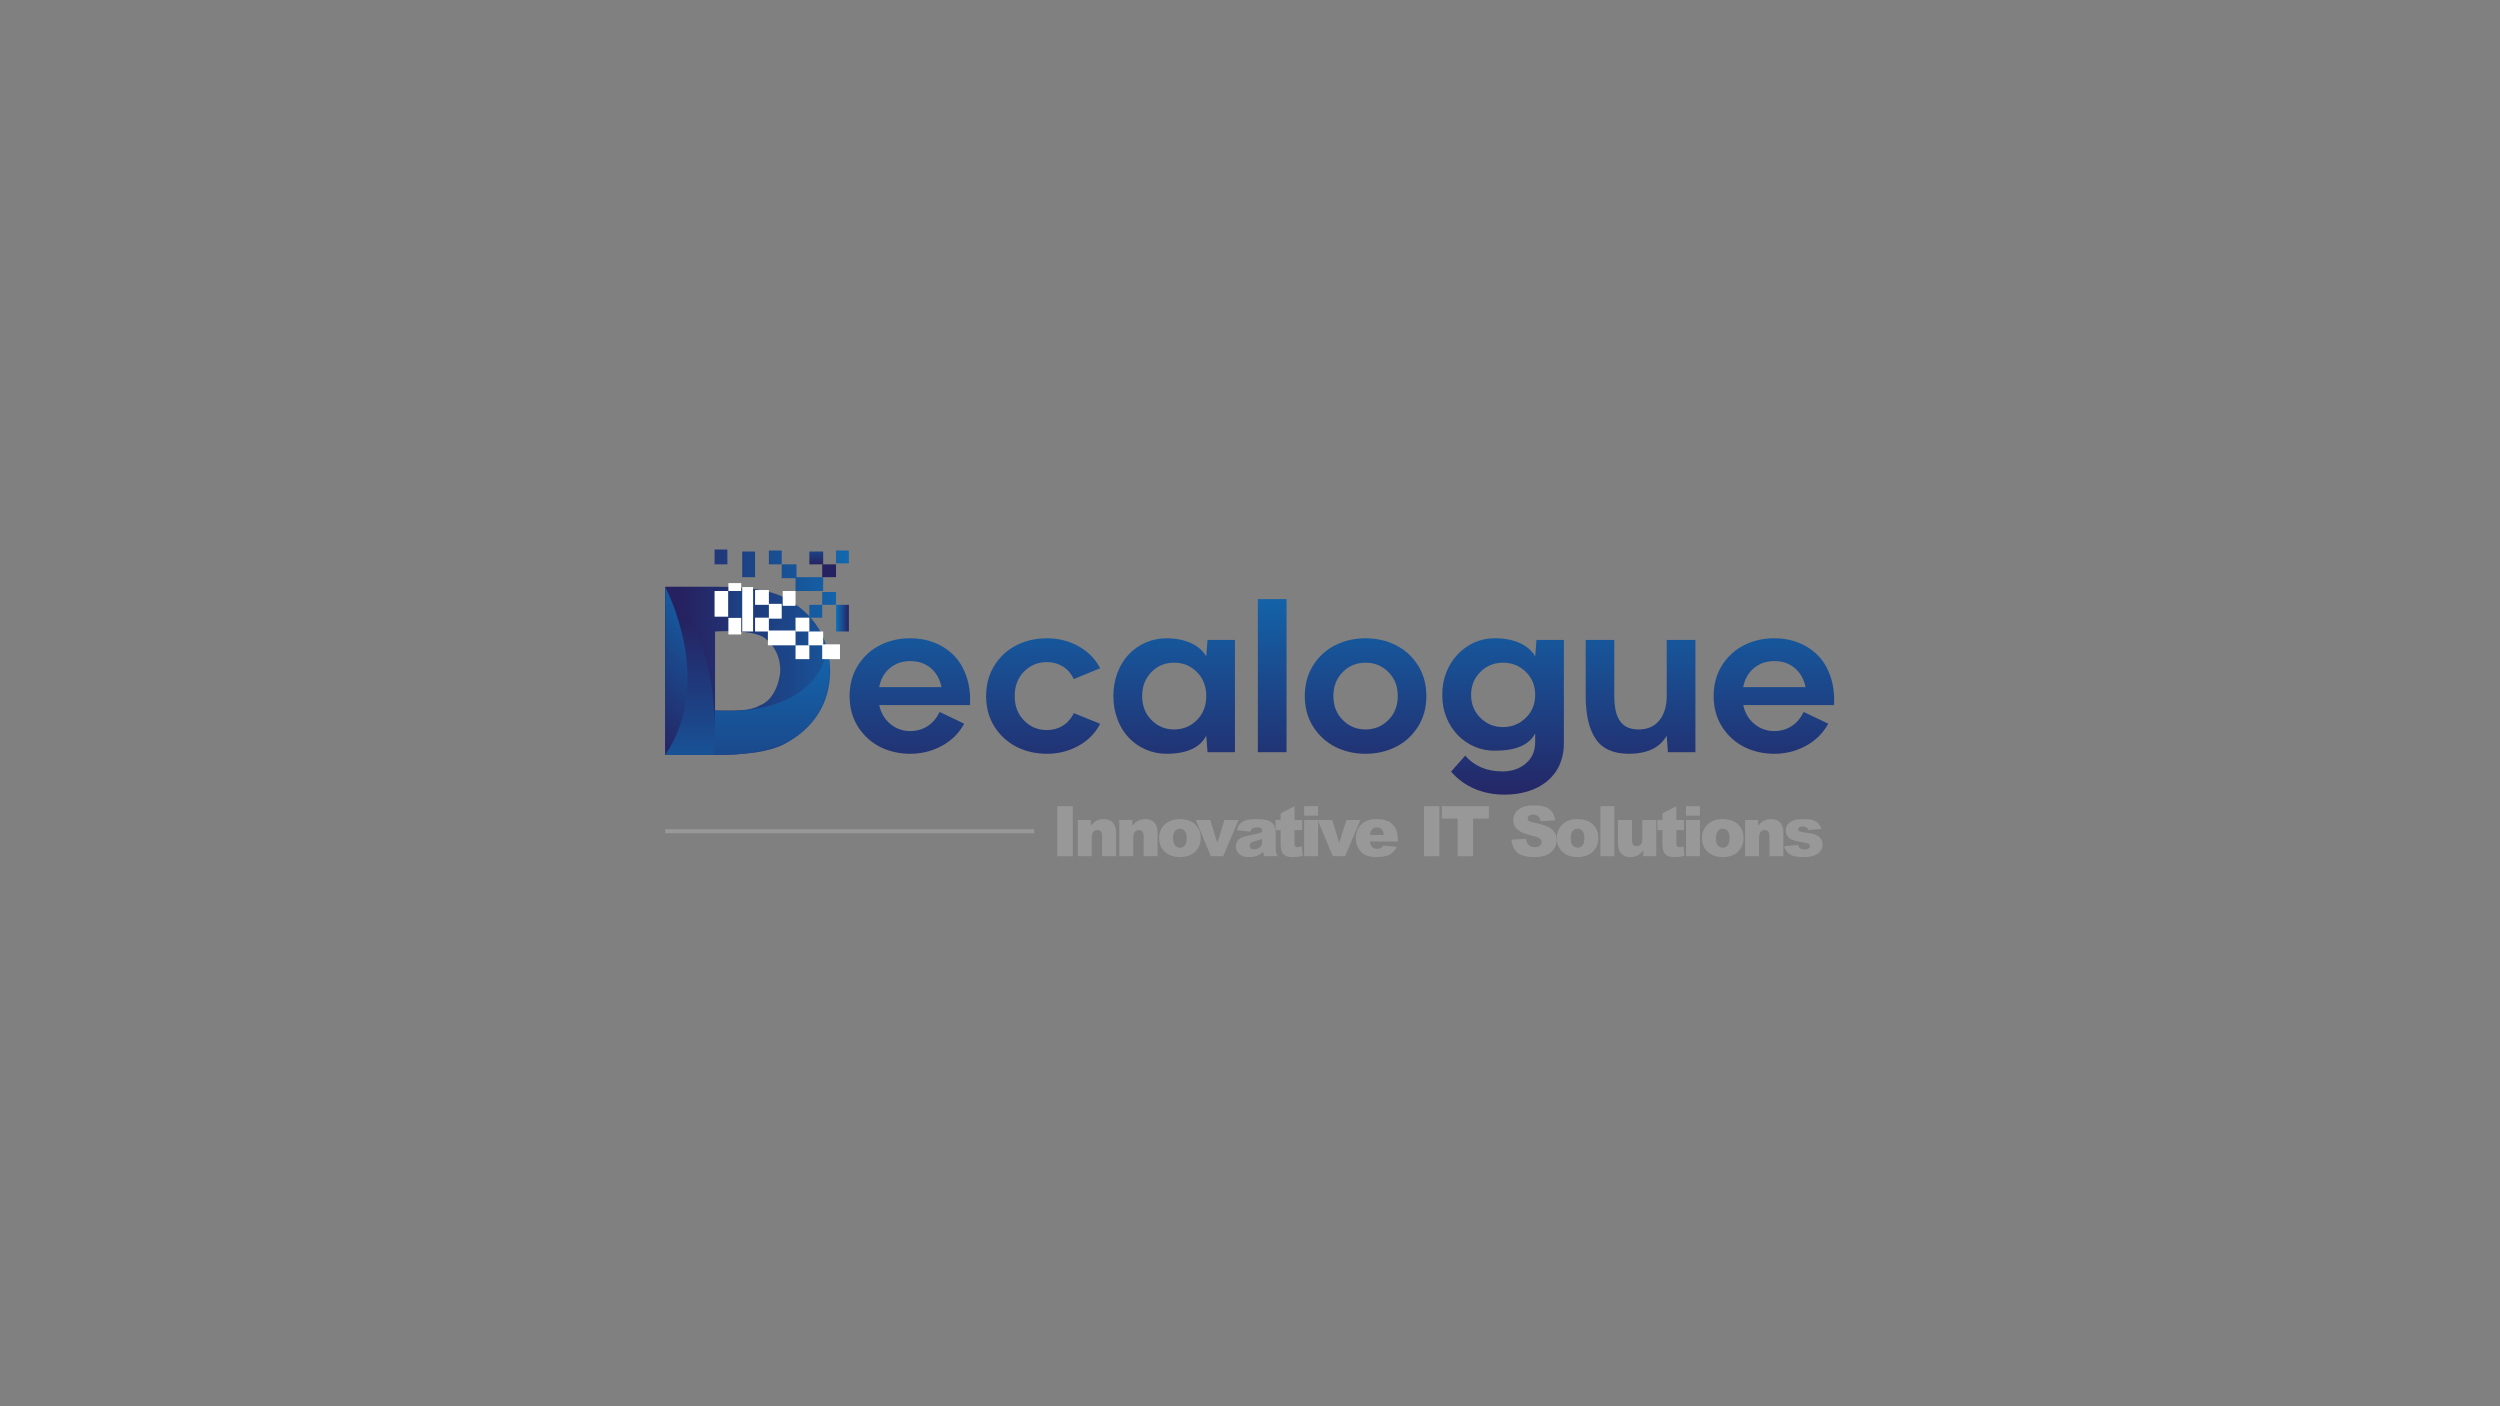 <?xml version="1.0" encoding="UTF-8" standalone="no"?>
<svg
   xmlns:dc="http://purl.org/dc/elements/1.1/"
   xmlns:cc="http://creativecommons.org/ns#"
   xmlns:rdf="http://www.w3.org/1999/02/22-rdf-syntax-ns#"
   xmlns:svg="http://www.w3.org/2000/svg"
   xmlns="http://www.w3.org/2000/svg"
   xmlns:sodipodi="http://sodipodi.sourceforge.net/DTD/sodipodi-0.dtd"
   xmlns:inkscape="http://www.inkscape.org/namespaces/inkscape"
   version="1.1"
   id="svg2"
   xml:space="preserve"
   width="2560"
   height="1440"
   viewBox="0 0 2560 1440"
   sodipodi:docname="decalogue final files.ai"><rect x="0" y="0" width="2560" height="1440" fill="#808080" stroke="none"/><defs
     id="defs6"><clipPath
       clipPathUnits="userSpaceOnUse"
       id="clipPath20"><path
         d="M 0,1080 H 1920 V 0 H 0 Z"
         id="path18" /></clipPath><linearGradient
       x1="0"
       y1="0"
       x2="1"
       y2="0"
       gradientUnits="userSpaceOnUse"
       gradientTransform="matrix(-179.585,0,0,179.585,704.639,564.946)"
       spreadMethod="pad"
       id="linearGradient112"><stop
         style="stop-opacity:1;stop-color:#0f72ba"
         offset="0"
         id="stop108" /><stop
         style="stop-opacity:1;stop-color:#262261"
         offset="1"
         id="stop110" /></linearGradient><linearGradient
       x1="0"
       y1="0"
       x2="1"
       y2="0"
       gradientUnits="userSpaceOnUse"
       gradientTransform="matrix(0,176.61,176.61,0,530.244,429.12)"
       spreadMethod="pad"
       id="linearGradient132"><stop
         style="stop-opacity:1;stop-color:#0f72ba"
         offset="0"
         id="stop128" /><stop
         style="stop-opacity:1;stop-color:#262261"
         offset="1"
         id="stop130" /></linearGradient><linearGradient
       x1="0"
       y1="0"
       x2="1"
       y2="0"
       gradientUnits="userSpaceOnUse"
       gradientTransform="matrix(-93.875,-93.875,-93.875,93.875,570.334,624.155)"
       spreadMethod="pad"
       id="linearGradient152"><stop
         style="stop-opacity:1;stop-color:#0f72ba"
         offset="0"
         id="stop148" /><stop
         style="stop-opacity:1;stop-color:#262261"
         offset="1"
         id="stop150" /></linearGradient><linearGradient
       x1="0"
       y1="0"
       x2="1"
       y2="0"
       gradientUnits="userSpaceOnUse"
       gradientTransform="matrix(0,-230.653,-230.653,0,592.974,618.274)"
       spreadMethod="pad"
       id="linearGradient172"><stop
         style="stop-opacity:1;stop-color:#0f72ba"
         offset="0"
         id="stop168" /><stop
         style="stop-opacity:1;stop-color:#262261"
         offset="1"
         id="stop170" /></linearGradient><clipPath
       clipPathUnits="userSpaceOnUse"
       id="clipPath182"><path
         d="M 0,1080 H 1920 V 0 H 0 Z"
         id="path180" /></clipPath><linearGradient
       x1="0"
       y1="0"
       x2="1"
       y2="0"
       gradientUnits="userSpaceOnUse"
       gradientTransform="matrix(-170.109,0,0,170.109,674.467,610.712)"
       spreadMethod="pad"
       id="linearGradient222"><stop
         style="stop-opacity:1;stop-color:#0f72ba"
         offset="0"
         id="stop218" /><stop
         style="stop-opacity:1;stop-color:#262261"
         offset="1"
         id="stop220" /></linearGradient><linearGradient
       x1="0"
       y1="0"
       x2="1"
       y2="0"
       gradientUnits="userSpaceOnUse"
       gradientTransform="matrix(-170.109,0,0,170.109,674.467,620.573)"
       spreadMethod="pad"
       id="linearGradient242"><stop
         style="stop-opacity:1;stop-color:#0f72ba"
         offset="0"
         id="stop238" /><stop
         style="stop-opacity:1;stop-color:#262261"
         offset="1"
         id="stop240" /></linearGradient><linearGradient
       x1="0"
       y1="0"
       x2="1"
       y2="0"
       gradientUnits="userSpaceOnUse"
       gradientTransform="matrix(-170.109,0,0,170.109,674.467,631.572)"
       spreadMethod="pad"
       id="linearGradient262"><stop
         style="stop-opacity:1;stop-color:#0f72ba"
         offset="0"
         id="stop258" /><stop
         style="stop-opacity:1;stop-color:#262261"
         offset="1"
         id="stop260" /></linearGradient><linearGradient
       x1="0"
       y1="0"
       x2="1"
       y2="0"
       gradientUnits="userSpaceOnUse"
       gradientTransform="matrix(0,-24.293,-24.293,0,636.917,670.881)"
       spreadMethod="pad"
       id="linearGradient282"><stop
         style="stop-opacity:1;stop-color:#0f72ba"
         offset="0"
         id="stop278" /><stop
         style="stop-opacity:1;stop-color:#262261"
         offset="1"
         id="stop280" /></linearGradient><linearGradient
       x1="0"
       y1="0"
       x2="1"
       y2="0"
       gradientUnits="userSpaceOnUse"
       gradientTransform="matrix(-170.109,0,0,170.109,674.467,652.432)"
       spreadMethod="pad"
       id="linearGradient302"><stop
         style="stop-opacity:1;stop-color:#0f72ba"
         offset="0"
         id="stop298" /><stop
         style="stop-opacity:1;stop-color:#262261"
         offset="1"
         id="stop300" /></linearGradient><linearGradient
       x1="0"
       y1="0"
       x2="1"
       y2="0"
       gradientUnits="userSpaceOnUse"
       gradientTransform="matrix(0,-24.293,-24.293,0,627.056,670.881)"
       spreadMethod="pad"
       id="linearGradient322"><stop
         style="stop-opacity:1;stop-color:#0f72ba"
         offset="0"
         id="stop318" /><stop
         style="stop-opacity:1;stop-color:#262261"
         offset="1"
         id="stop320" /></linearGradient><linearGradient
       x1="0"
       y1="0"
       x2="1"
       y2="0"
       gradientUnits="userSpaceOnUse"
       gradientTransform="matrix(-170.109,0,0,170.109,674.467,652.432)"
       spreadMethod="pad"
       id="linearGradient342"><stop
         style="stop-opacity:1;stop-color:#0f72ba"
         offset="0"
         id="stop338" /><stop
         style="stop-opacity:1;stop-color:#262261"
         offset="1"
         id="stop340" /></linearGradient><linearGradient
       x1="0"
       y1="0"
       x2="1"
       y2="0"
       gradientUnits="userSpaceOnUse"
       gradientTransform="matrix(-170.109,0,0,170.109,674.467,646.743)"
       spreadMethod="pad"
       id="linearGradient362"><stop
         style="stop-opacity:1;stop-color:#0f72ba"
         offset="0"
         id="stop358" /><stop
         style="stop-opacity:1;stop-color:#262261"
         offset="1"
         id="stop360" /></linearGradient><linearGradient
       x1="0"
       y1="0"
       x2="1"
       y2="0"
       gradientUnits="userSpaceOnUse"
       gradientTransform="matrix(-170.109,0,0,170.109,674.467,652.052)"
       spreadMethod="pad"
       id="linearGradient382"><stop
         style="stop-opacity:1;stop-color:#0f72ba"
         offset="0"
         id="stop378" /><stop
         style="stop-opacity:1;stop-color:#262261"
         offset="1"
         id="stop380" /></linearGradient><linearGradient
       x1="0"
       y1="0"
       x2="1"
       y2="0"
       gradientUnits="userSpaceOnUse"
       gradientTransform="matrix(-170.109,0,0,170.109,674.467,641.433)"
       spreadMethod="pad"
       id="linearGradient402"><stop
         style="stop-opacity:1;stop-color:#0f72ba"
         offset="0"
         id="stop398" /><stop
         style="stop-opacity:1;stop-color:#262261"
         offset="1"
         id="stop400" /></linearGradient><linearGradient
       x1="0"
       y1="0"
       x2="1"
       y2="0"
       gradientUnits="userSpaceOnUse"
       gradientTransform="matrix(-170.109,0,0,170.109,674.467,616.022)"
       spreadMethod="pad"
       id="linearGradient422"><stop
         style="stop-opacity:1;stop-color:#0f72ba"
         offset="0"
         id="stop418" /><stop
         style="stop-opacity:1;stop-color:#262261"
         offset="1"
         id="stop420" /></linearGradient><clipPath
       clipPathUnits="userSpaceOnUse"
       id="clipPath432"><path
         d="M 0,1080 H 1920 V 0 H 0 Z"
         id="path430" /></clipPath><linearGradient
       x1="0"
       y1="0"
       x2="1"
       y2="0"
       gradientUnits="userSpaceOnUse"
       gradientTransform="matrix(9.861,0,0,-9.861,642.227,605.402)"
       spreadMethod="pad"
       id="linearGradient454"><stop
         style="stop-opacity:1;stop-color:#0f72ba"
         offset="0"
         id="stop450" /><stop
         style="stop-opacity:1;stop-color:#262261"
         offset="1"
         id="stop452" /></linearGradient><linearGradient
       x1="0"
       y1="0"
       x2="1"
       y2="0"
       gradientUnits="userSpaceOnUse"
       gradientTransform="matrix(0,-202.398,-202.398,0,698.946,660.05)"
       spreadMethod="pad"
       id="linearGradient474"><stop
         style="stop-opacity:1;stop-color:#0f72ba"
         offset="0"
         id="stop470" /><stop
         style="stop-opacity:1;stop-color:#262261"
         offset="1"
         id="stop472" /></linearGradient><linearGradient
       x1="0"
       y1="0"
       x2="1"
       y2="0"
       gradientUnits="userSpaceOnUse"
       gradientTransform="matrix(0,-202.398,-202.398,0,801.31,660.05)"
       spreadMethod="pad"
       id="linearGradient494"><stop
         style="stop-opacity:1;stop-color:#0f72ba"
         offset="0"
         id="stop490" /><stop
         style="stop-opacity:1;stop-color:#262261"
         offset="1"
         id="stop492" /></linearGradient><linearGradient
       x1="0"
       y1="0"
       x2="1"
       y2="0"
       gradientUnits="userSpaceOnUse"
       gradientTransform="matrix(0,-202.398,-202.398,0,901.972,660.05)"
       spreadMethod="pad"
       id="linearGradient514"><stop
         style="stop-opacity:1;stop-color:#0f72ba"
         offset="0"
         id="stop510" /><stop
         style="stop-opacity:1;stop-color:#262261"
         offset="1"
         id="stop512" /></linearGradient><linearGradient
       x1="0"
       y1="0"
       x2="1"
       y2="0"
       gradientUnits="userSpaceOnUse"
       gradientTransform="matrix(0,-202.398,-202.398,0,977.292,660.05)"
       spreadMethod="pad"
       id="linearGradient534"><stop
         style="stop-opacity:1;stop-color:#0f72ba"
         offset="0"
         id="stop530" /><stop
         style="stop-opacity:1;stop-color:#262261"
         offset="1"
         id="stop532" /></linearGradient><linearGradient
       x1="0"
       y1="0"
       x2="1"
       y2="0"
       gradientUnits="userSpaceOnUse"
       gradientTransform="matrix(0,-202.398,-202.398,0,1049.023,660.05)"
       spreadMethod="pad"
       id="linearGradient554"><stop
         style="stop-opacity:1;stop-color:#0f72ba"
         offset="0"
         id="stop550" /><stop
         style="stop-opacity:1;stop-color:#262261"
         offset="1"
         id="stop552" /></linearGradient><linearGradient
       x1="0"
       y1="0"
       x2="1"
       y2="0"
       gradientUnits="userSpaceOnUse"
       gradientTransform="matrix(0,-202.398,-202.398,0,1154.657,660.05)"
       spreadMethod="pad"
       id="linearGradient574"><stop
         style="stop-opacity:1;stop-color:#0f72ba"
         offset="0"
         id="stop570" /><stop
         style="stop-opacity:1;stop-color:#262261"
         offset="1"
         id="stop572" /></linearGradient><linearGradient
       x1="0"
       y1="0"
       x2="1"
       y2="0"
       gradientUnits="userSpaceOnUse"
       gradientTransform="matrix(0,-202.398,-202.398,0,1260.258,660.05)"
       spreadMethod="pad"
       id="linearGradient594"><stop
         style="stop-opacity:1;stop-color:#0f72ba"
         offset="0"
         id="stop590" /><stop
         style="stop-opacity:1;stop-color:#262261"
         offset="1"
         id="stop592" /></linearGradient><linearGradient
       x1="0"
       y1="0"
       x2="1"
       y2="0"
       gradientUnits="userSpaceOnUse"
       gradientTransform="matrix(0,-202.398,-202.398,0,1362.7,660.05)"
       spreadMethod="pad"
       id="linearGradient614"><stop
         style="stop-opacity:1;stop-color:#0f72ba"
         offset="0"
         id="stop610" /><stop
         style="stop-opacity:1;stop-color:#262261"
         offset="1"
         id="stop612" /></linearGradient></defs><sodipodi:namedview
     pagecolor="#ffffff"
     bordercolor="#666666"
     borderopacity="1"
     objecttolerance="10"
     gridtolerance="10"
     guidetolerance="10"
     inkscape:pageopacity="0"
     inkscape:pageshadow="2"
     inkscape:window-width="640"
     inkscape:window-height="480"
     id="namedview4" /><g
     id="g10"
     inkscape:groupmode="layer"
     inkscape:label="decalogue final files"
     transform="matrix(1.333,0,0,-1.333,0,1440)"><path
       d="m 812.201,460.95 h 11.915 v -38.427 h -11.915 z"
       style="fill:#989898;fill-opacity:1;fill-rule:nonzero;stroke:none"
       id="path12" /><g
       id="g14"><g
         id="g16"
         clip-path="url(#clipPath20)"><g
           id="g22"
           transform="translate(827.982,450.378)"><path
             d="m 0,0 h 9.947 v -4.535 c 1.485,1.86 2.978,3.184 4.499,3.98 1.52,0.796 3.363,1.199 5.546,1.199 2.951,0 5.25,-0.876 6.923,-2.639 1.664,-1.753 2.496,-4.472 2.496,-8.149 v -17.71 H 18.677 v 15.322 c 0,1.754 -0.323,2.988 -0.966,3.713 -0.644,0.723 -1.548,1.09 -2.711,1.09 -1.279,0 -2.325,-0.492 -3.122,-1.466 -0.795,-0.985 -1.198,-2.738 -1.198,-5.278 V -27.854 H 0 Z"
             style="fill:#989898;fill-opacity:1;fill-rule:nonzero;stroke:none"
             id="path24" /></g><g
           id="g26"
           transform="translate(859.856,450.378)"><path
             d="m 0,0 h 9.947 v -4.535 c 1.485,1.86 2.978,3.184 4.499,3.98 1.521,0.796 3.364,1.199 5.546,1.199 2.951,0 5.25,-0.876 6.923,-2.639 1.664,-1.753 2.496,-4.472 2.496,-8.149 v -17.71 H 18.677 v 15.322 c 0,1.754 -0.322,2.988 -0.966,3.713 -0.644,0.723 -1.547,1.09 -2.711,1.09 -1.278,0 -2.325,-0.492 -3.121,-1.466 -0.796,-0.985 -1.199,-2.738 -1.199,-5.278 V -27.854 H 0 Z"
             style="fill:#989898;fill-opacity:1;fill-rule:nonzero;stroke:none"
             id="path28" /></g><g
           id="g30"
           transform="translate(890.441,436.37)"><path
             d="m 0,0 c 0,4.258 1.431,7.764 4.293,10.52 2.863,2.754 6.727,4.131 11.593,4.131 5.572,0 9.777,-1.619 12.621,-4.856 2.281,-2.612 3.426,-5.823 3.426,-9.634 0,-4.294 -1.413,-7.8 -4.249,-10.546 -2.835,-2.737 -6.762,-4.105 -11.771,-4.105 -4.464,0 -8.078,1.136 -10.832,3.417 C 1.69,-8.256 0,-4.562 0,0 m 10.68,0.018 c 0,-2.496 0.501,-4.338 1.503,-5.528 1.002,-1.189 2.254,-1.789 3.775,-1.789 1.529,0 2.781,0.59 3.765,1.762 0.984,1.172 1.476,3.059 1.476,5.653 0,2.424 -0.492,4.222 -1.485,5.412 C 18.722,6.709 17.496,7.299 16.029,7.299 14.481,7.299 13.203,6.7 12.192,5.501 11.181,4.293 10.68,2.469 10.68,0.018"
             style="fill:#989898;fill-opacity:1;fill-rule:nonzero;stroke:none"
             id="path32" /></g><g
           id="g34"
           transform="translate(918.602,450.378)"><path
             d="M 0,0 H 11.101 L 16.503,-17.648 22.085,0 H 32.846 L 21.039,-27.854 h -9.464 z"
             style="fill:#989898;fill-opacity:1;fill-rule:nonzero;stroke:none"
             id="path36" /></g><g
           id="g38"
           transform="translate(960.395,441.361)"><path
             d="m 0,0 -10.197,1.073 c 0.384,1.789 0.939,3.194 1.663,4.213 0.725,1.029 1.763,1.914 3.131,2.666 0.975,0.546 2.317,0.966 4.026,1.261 1.708,0.296 3.559,0.447 5.554,0.447 3.194,0 5.752,-0.179 7.693,-0.536 1.932,-0.358 3.551,-1.109 4.838,-2.245 0.914,-0.787 1.628,-1.905 2.148,-3.346 0.527,-1.44 0.787,-2.817 0.787,-4.133 v -12.307 c 0,-1.316 0.08,-2.344 0.25,-3.086 0.161,-0.742 0.528,-1.691 1.082,-2.845 h -9.991 c -0.402,0.716 -0.661,1.252 -0.787,1.628 -0.116,0.376 -0.241,0.957 -0.366,1.753 -1.396,-1.341 -2.783,-2.299 -4.169,-2.871 -1.887,-0.77 -4.079,-1.153 -6.575,-1.153 -3.318,0 -5.84,0.768 -7.558,2.316 -1.726,1.538 -2.585,3.443 -2.585,5.698 0,2.119 0.617,3.863 1.861,5.233 1.243,1.368 3.533,2.388 6.869,3.049 3.998,0.806 6.592,1.37 7.783,1.701 1.189,0.321 2.451,0.742 3.774,1.269 0,1.316 -0.269,2.228 -0.814,2.755 C 7.88,3.068 6.932,3.327 5.573,3.327 3.829,3.327 2.522,3.05 1.646,2.486 0.966,2.039 0.42,1.217 0,0 M 9.231,-5.582 C 7.764,-6.109 6.235,-6.574 4.633,-6.985 2.468,-7.567 1.091,-8.14 0.519,-8.703 c -0.6,-0.581 -0.895,-1.244 -0.895,-1.986 0,-0.85 0.295,-1.547 0.877,-2.084 0.59,-0.537 1.449,-0.805 2.584,-0.805 1.191,0 2.299,0.295 3.329,0.877 1.019,0.581 1.744,1.288 2.172,2.129 0.43,0.84 0.645,1.931 0.645,3.273 z"
             style="fill:#989898;fill-opacity:1;fill-rule:nonzero;stroke:none"
             id="path40" /></g><g
           id="g42"
           transform="translate(994.46,460.95)"><path
             d="m 0,0 v -10.572 h 5.85 v -7.836 H 0 v -9.858 c 0,-1.18 0.116,-1.967 0.34,-2.352 0.348,-0.59 0.966,-0.885 1.843,-0.885 0.787,0 1.886,0.224 3.309,0.68 l 0.787,-7.38 c -2.638,-0.581 -5.098,-0.867 -7.388,-0.867 -2.658,0 -4.617,0.34 -5.877,1.019 -1.252,0.68 -2.183,1.717 -2.791,3.104 -0.6,1.386 -0.904,3.64 -0.904,6.744 v 9.795 h -3.918 v 7.836 h 3.918 v 5.107 z"
             style="fill:#989898;fill-opacity:1;fill-rule:nonzero;stroke:none"
             id="path44" /></g><path
           d="m 1001.851,460.95 h 10.681 v -7.245 h -10.681 z m 0,-10.572 h 10.681 v -27.854 h -10.681 z"
           style="fill:#989898;fill-opacity:1;fill-rule:nonzero;stroke:none"
           id="path46" /><g
           id="g48"
           transform="translate(1012.256,450.378)"><path
             d="M 0,0 H 11.101 L 16.504,-17.648 22.085,0 H 32.846 L 21.039,-27.854 h -9.464 z"
             style="fill:#989898;fill-opacity:1;fill-rule:nonzero;stroke:none"
             id="path50" /></g><g
           id="g52"
           transform="translate(1073.809,433.794)"><path
             d="m 0,0 h -21.414 c 0.196,-1.708 0.653,-2.987 1.395,-3.828 1.029,-1.208 2.379,-1.807 4.043,-1.807 1.056,0 2.058,0.259 2.997,0.778 0.582,0.331 1.208,0.913 1.87,1.745 L -0.59,-4.079 c -1.61,-2.79 -3.552,-4.803 -5.824,-6.011 -2.272,-1.217 -5.536,-1.824 -9.785,-1.824 -3.695,0 -6.592,0.518 -8.712,1.565 -2.111,1.037 -3.864,2.693 -5.26,4.955 -1.387,2.272 -2.084,4.938 -2.084,7.998 0,4.355 1.395,7.888 4.186,10.581 2.782,2.692 6.637,4.043 11.548,4.043 3.99,0 7.129,-0.609 9.436,-1.816 2.309,-1.208 4.07,-2.952 5.278,-5.251 C -0.6,7.872 0,4.884 0,1.208 Z m -10.841,5.099 c -0.206,2.075 -0.769,3.559 -1.673,4.455 -0.903,0.893 -2.084,1.341 -3.56,1.341 -1.699,0 -3.059,-0.68 -4.078,-2.031 -0.645,-0.841 -1.056,-2.093 -1.236,-3.765 z"
             style="fill:#989898;fill-opacity:1;fill-rule:nonzero;stroke:none"
             id="path54" /></g><path
           d="m 1093.848,460.95 h 11.914 v -38.427 h -11.914 z"
           style="fill:#989898;fill-opacity:1;fill-rule:nonzero;stroke:none"
           id="path56" /><g
           id="g58"
           transform="translate(1107.644,460.95)"><path
             d="M 0,0 H 36.119 V -9.499 H 23.99 V -38.427 H 12.129 V -9.499 L 0,-9.499 Z"
             style="fill:#989898;fill-opacity:1;fill-rule:nonzero;stroke:none"
             id="path60" /></g><g
           id="g62"
           transform="translate(1161.02,435.234)"><path
             d="m 0,0 11.271,0.706 c 0.242,-1.824 0.743,-3.22 1.494,-4.168 1.225,-1.548 2.969,-2.325 5.242,-2.325 1.69,0 2.996,0.393 3.908,1.189 0.922,0.796 1.378,1.717 1.378,2.764 0,0.993 -0.43,1.888 -1.297,2.675 -0.868,0.787 -2.89,1.52 -6.064,2.226 -5.206,1.163 -8.91,2.72 -11.128,4.662 -2.237,1.931 -3.355,4.4 -3.355,7.406 0,1.968 0.572,3.828 1.718,5.581 1.145,1.763 2.862,3.139 5.161,4.141 2.299,1.002 5.447,1.503 9.445,1.503 4.912,0 8.651,-0.912 11.227,-2.746 2.575,-1.825 4.105,-4.732 4.598,-8.721 L 22.434,14.231 c -0.295,1.745 -0.921,3.014 -1.87,3.802 -0.957,0.796 -2.271,1.19 -3.944,1.19 -1.378,0 -2.425,-0.296 -3.122,-0.877 -0.697,-0.581 -1.047,-1.297 -1.047,-2.138 0,-0.608 0.287,-1.154 0.851,-1.645 0.545,-0.51 1.869,-0.976 3.962,-1.415 5.188,-1.117 8.9,-2.253 11.136,-3.398 2.246,-1.146 3.882,-2.559 4.902,-4.258 1.02,-1.69 1.53,-3.587 1.53,-5.689 0,-2.46 -0.68,-4.732 -2.04,-6.816 -1.368,-2.075 -3.265,-3.658 -5.716,-4.732 -2.441,-1.073 -5.518,-1.609 -9.239,-1.609 -6.53,0 -11.057,1.26 -13.569,3.774 C 1.754,-7.066 0.332,-3.873 0,0"
             style="fill:#989898;fill-opacity:1;fill-rule:nonzero;stroke:none"
             id="path64" /></g><g
           id="g66"
           transform="translate(1195.907,436.37)"><path
             d="m 0,0 c 0,4.258 1.432,7.764 4.294,10.52 2.862,2.754 6.727,4.131 11.593,4.131 5.572,0 9.776,-1.619 12.621,-4.856 2.281,-2.612 3.426,-5.823 3.426,-9.634 0,-4.294 -1.413,-7.8 -4.249,-10.546 -2.835,-2.737 -6.763,-4.105 -11.772,-4.105 -4.464,0 -8.077,1.136 -10.832,3.417 C 1.691,-8.256 0,-4.562 0,0 m 10.681,0.018 c 0,-2.496 0.501,-4.338 1.503,-5.528 1.002,-1.189 2.254,-1.789 3.774,-1.789 1.529,0 2.782,0.59 3.766,1.762 0.984,1.172 1.475,3.059 1.475,5.653 0,2.424 -0.491,4.222 -1.484,5.412 -0.993,1.181 -2.219,1.771 -3.686,1.771 -1.547,0 -2.826,-0.599 -3.837,-1.798 -1.01,-1.208 -1.511,-3.032 -1.511,-5.483"
             style="fill:#989898;fill-opacity:1;fill-rule:nonzero;stroke:none"
             id="path68" /></g><path
           d="m 1229.444,460.95 h 10.681 v -38.427 h -10.681 z"
           style="fill:#989898;fill-opacity:1;fill-rule:nonzero;stroke:none"
           id="path70" /><g
           id="g72"
           transform="translate(1272.32,422.523)"><path
             d="m 0,0 h -9.974 v 4.49 c -1.485,-1.851 -2.978,-3.166 -4.481,-3.953 -1.512,-0.788 -3.363,-1.181 -5.564,-1.181 -2.934,0 -5.224,0.876 -6.896,2.639 -1.664,1.753 -2.496,4.463 -2.496,8.121 v 17.738 h 10.734 V 12.505 c 0,-1.744 0.322,-2.987 0.966,-3.73 0.644,-0.733 1.547,-1.1 2.71,-1.1 1.262,0 2.299,0.492 3.113,1.467 0.805,0.984 1.207,2.746 1.207,5.286 V 27.854 H 0 Z"
             style="fill:#989898;fill-opacity:1;fill-rule:nonzero;stroke:none"
             id="path74" /></g><g
           id="g76"
           transform="translate(1287.771,460.95)"><path
             d="m 0,0 v -10.572 h 5.85 v -7.836 H 0 v -9.858 c 0,-1.18 0.116,-1.967 0.34,-2.352 0.348,-0.59 0.966,-0.885 1.843,-0.885 0.787,0 1.887,0.224 3.309,0.68 l 0.787,-7.38 c -2.638,-0.581 -5.098,-0.867 -7.388,-0.867 -2.657,0 -4.616,0.34 -5.876,1.019 -1.253,0.68 -2.184,1.717 -2.791,3.104 -0.6,1.386 -0.905,3.64 -0.905,6.744 v 9.795 h -3.917 v 7.836 h 3.917 v 5.107 z"
             style="fill:#989898;fill-opacity:1;fill-rule:nonzero;stroke:none"
             id="path78" /></g><path
           d="m 1295.162,460.95 h 10.68 v -7.245 h -10.68 z m 0,-10.572 h 10.68 v -27.854 h -10.68 z"
           style="fill:#989898;fill-opacity:1;fill-rule:nonzero;stroke:none"
           id="path80" /><g
           id="g82"
           transform="translate(1307.445,436.37)"><path
             d="m 0,0 c 0,4.258 1.432,7.764 4.294,10.52 2.862,2.754 6.727,4.131 11.593,4.131 5.572,0 9.776,-1.619 12.621,-4.856 2.281,-2.612 3.426,-5.823 3.426,-9.634 0,-4.294 -1.413,-7.8 -4.249,-10.546 -2.835,-2.737 -6.763,-4.105 -11.772,-4.105 -4.463,0 -8.077,1.136 -10.832,3.417 C 1.691,-8.256 0,-4.562 0,0 m 10.681,0.018 c 0,-2.496 0.501,-4.338 1.503,-5.528 1.002,-1.189 2.254,-1.789 3.774,-1.789 1.529,0 2.782,0.59 3.766,1.762 0.984,1.172 1.475,3.059 1.475,5.653 0,2.424 -0.491,4.222 -1.484,5.412 -0.993,1.181 -2.219,1.771 -3.686,1.771 -1.547,0 -2.826,-0.599 -3.837,-1.798 -1.01,-1.208 -1.511,-3.032 -1.511,-5.483"
             style="fill:#989898;fill-opacity:1;fill-rule:nonzero;stroke:none"
             id="path84" /></g><g
           id="g86"
           transform="translate(1340.607,450.378)"><path
             d="m 0,0 h 9.946 v -4.535 c 1.486,1.86 2.979,3.184 4.499,3.98 1.521,0.796 3.364,1.199 5.546,1.199 2.952,0 5.251,-0.876 6.924,-2.639 1.663,-1.753 2.495,-4.472 2.495,-8.149 v -17.71 H 18.677 v 15.322 c 0,1.754 -0.323,2.988 -0.966,3.713 -0.645,0.723 -1.548,1.09 -2.711,1.09 -1.279,0 -2.325,-0.492 -3.122,-1.466 -0.796,-0.985 -1.198,-2.738 -1.198,-5.278 V -27.854 H 0 Z"
             style="fill:#989898;fill-opacity:1;fill-rule:nonzero;stroke:none"
             id="path88" /></g><g
           id="g90"
           transform="translate(1370.602,430.252)"><path
             d="m 0,0 10.573,0.966 c 0.439,-1.252 1.047,-2.147 1.833,-2.684 0.788,-0.536 1.834,-0.804 3.15,-0.804 1.43,0 2.54,0.303 3.327,0.92 0.617,0.448 0.922,1.021 0.922,1.701 0,0.768 -0.404,1.368 -1.208,1.789 C 18.024,2.183 16.495,2.549 14.018,2.987 10.313,3.632 7.747,4.23 6.298,4.785 4.857,5.331 3.649,6.271 2.657,7.576 c -0.984,1.315 -1.476,2.809 -1.476,4.49 0,1.834 0.528,3.417 1.592,4.742 1.065,1.332 2.532,2.325 4.401,2.978 1.87,0.652 4.374,0.984 7.514,0.984 3.309,0 5.76,-0.25 7.334,-0.76 1.583,-0.51 2.899,-1.297 3.955,-2.362 1.055,-1.073 1.931,-2.513 2.628,-4.338 L 18.517,12.344 c -0.26,0.885 -0.699,1.538 -1.307,1.959 -0.831,0.554 -1.842,0.832 -3.032,0.832 -1.199,0 -2.075,-0.215 -2.62,-0.645 -0.546,-0.428 -0.824,-0.948 -0.824,-1.556 0,-0.689 0.349,-1.199 1.037,-1.547 0.69,-0.358 2.21,-0.671 4.544,-0.949 3.552,-0.402 6.182,-0.965 7.917,-1.681 1.727,-0.716 3.05,-1.736 3.962,-3.069 0.922,-1.332 1.378,-2.79 1.378,-4.382 0,-1.61 -0.483,-3.176 -1.458,-4.697 -0.967,-1.52 -2.496,-2.727 -4.58,-3.63 C 21.45,-7.925 18.605,-8.372 15.01,-8.372 9.929,-8.372 6.307,-7.647 4.15,-6.19 1.995,-4.741 0.608,-2.675 0,0"
             style="fill:#989898;fill-opacity:1;fill-rule:nonzero;stroke:none"
             id="path92" /></g><path
           d="M 794.493,440.152 H 511 v 3.17 h 283.493 z"
           style="fill:#989898;fill-opacity:1;fill-rule:nonzero;stroke:none"
           id="path94" /></g></g><g
       id="g96"><g
         id="g98"><g
           id="g104"><g
             id="g106"><path
               d="m 511.016,629.546 v -129.2 h 35.036 c 14.488,0 26.04,0.644 34.673,1.941 v 0 c 8.631,1.289 15.754,3.353 21.367,6.175 v 0 c 11.53,5.947 20.344,13.736 26.436,23.392 v 0 c 6.098,9.649 9.147,20.648 9.147,33.005 v 0 c 0,12.409 -3.064,23.476 -9.185,33.186 v 0 c -6.13,9.701 -14.929,17.499 -26.398,23.385 v 0 c -5.431,2.761 -12.478,4.809 -21.14,6.129 v 0 c -8.663,1.328 -19.115,1.987 -31.373,1.987 v 0 z m 38.275,-34.399 c 0,0 31.099,2.276 39.444,-6.068 v 0 c 0,0 11.378,-8.344 10.619,-25.032 v 0 c 0,0 -1.517,-20.48 -15.929,-25.79 v 0 c 0,0 -5.31,-3.793 -18.964,-3.793 v 0 h -15.17 z"
               style="fill:url(#linearGradient112);stroke:none"
               id="path114" /></g></g></g></g><g
       id="g116"><g
         id="g118"><g
           id="g124"><g
             id="g126"><path
               d="m 511,500.346 h 38.291 C 552.689,602.747 511,629.296 511,629.296 v 0 z"
               style="fill:url(#linearGradient132);stroke:none"
               id="path134" /></g></g></g></g><g
       id="g136"><g
         id="g138"><g
           id="g144"><g
             id="g146"><path
               d="m 511,500.346 c 38.685,56.889 0,128.95 0,128.95 v 0 z"
               style="fill:url(#linearGradient152);stroke:none"
               id="path154" /></g></g></g></g><g
       id="g156"><g
         id="g158"><g
           id="g164"><g
             id="g166"><path
               d="m 549.291,534.464 -0.364,-34.118 c 105.436,-2.277 86.828,80.655 86.828,80.655 v 0 c -11.782,-54.363 -86.464,-46.537 -86.464,-46.537"
               style="fill:url(#linearGradient172);stroke:none"
               id="path174" /></g></g></g></g><g
       id="g176"><g
         id="g178"
         clip-path="url(#clipPath182)"><path
           d="m 559.546,606.54 h -10.62 v 19.722 h 10.62 z"
           style="fill:#ffffff;fill-opacity:1;fill-rule:nonzero;stroke:none"
           id="path184" /><path
           d="m 569.407,592.887 h -9.861 v 12.895 h 9.861 z"
           style="fill:#ffffff;fill-opacity:1;fill-rule:nonzero;stroke:none"
           id="path186" /><path
           d="m 590.646,595.162 h -10.619 v 10.62 h 10.619 z"
           style="fill:#ffffff;fill-opacity:1;fill-rule:nonzero;stroke:none"
           id="path188" /><path
           d="m 600.507,605.023 h -9.861 v 11.378 h 9.861 z"
           style="fill:#ffffff;fill-opacity:1;fill-rule:nonzero;stroke:none"
           id="path190" /><path
           d="m 590.646,615.643 h -10.619 v 11.378 h 10.619 z"
           style="fill:#ffffff;fill-opacity:1;fill-rule:nonzero;stroke:none"
           id="path192" /><path
           d="m 611.126,614.884 h -9.861 v 11.378 h 9.861 z"
           style="fill:#ffffff;fill-opacity:1;fill-rule:nonzero;stroke:none"
           id="path194" /><path
           d="m 621.746,595.162 h -10.62 v 10.62 h 10.62 z"
           style="fill:#ffffff;fill-opacity:1;fill-rule:nonzero;stroke:none"
           id="path196" /><path
           d="m 620.988,595.162 h 11.378 v -10.62 h -11.378 z"
           style="fill:#ffffff;fill-opacity:1;fill-rule:nonzero;stroke:none"
           id="path198" /><path
           d="m 611.126,584.542 h 10.62 v -10.619 h -10.62 z"
           style="fill:#ffffff;fill-opacity:1;fill-rule:nonzero;stroke:none"
           id="path200" /><path
           d="m 645.261,573.923 h -13.654 v 11.378 h 13.654 z"
           style="fill:#ffffff;fill-opacity:1;fill-rule:nonzero;stroke:none"
           id="path202" /><path
           d="m 611.126,584.542 h -21.239 v 11.378 h 21.239 z"
           style="fill:#ffffff;fill-opacity:1;fill-rule:nonzero;stroke:none"
           id="path204" /></g></g><g
       id="g206"><g
         id="g208"><g
           id="g214"><g
             id="g216"><path
               d="m 621.746,605.782 h 9.86 v 9.86 h -9.86 z"
               style="fill:url(#linearGradient222);stroke:none"
               id="path224" /></g></g></g></g><g
       id="g226"><g
         id="g228"><g
           id="g234"><g
             id="g236"><path
               d="m 631.607,615.642 h 10.62 v 9.861 h -10.62 z"
               style="fill:url(#linearGradient242);stroke:none"
               id="path244" /></g></g></g></g><g
       id="g246"><g
         id="g248"><g
           id="g254"><g
             id="g256"><path
               d="m 611.126,626.262 h 21.24 v 10.619 h -21.24 z"
               style="fill:url(#linearGradient262);stroke:none"
               id="path264" /></g></g></g></g><g
       id="g266"><g
         id="g268"><g
           id="g274"><g
             id="g276"><path
               d="m 631.607,636.881 h 10.62 v 9.861 h -10.62 z"
               style="fill:url(#linearGradient282);stroke:none"
               id="path284" /></g></g></g></g><g
       id="g286"><g
         id="g288"><g
           id="g294"><g
             id="g296"><path
               d="m 642.227,647.501 h 9.861 v 9.86 h -9.861 z"
               style="fill:url(#linearGradient302);stroke:none"
               id="path304" /></g></g></g></g><g
       id="g306"><g
         id="g308"><g
           id="g314"><g
             id="g316"><path
               d="m 621.746,646.743 h 10.62 v 9.86 h -10.62 z"
               style="fill:url(#linearGradient322);stroke:none"
               id="path324" /></g></g></g></g><g
       id="g326"><g
         id="g328"><g
           id="g334"><g
             id="g336"><path
               d="m 548.927,646.743 h 9.86 v 11.378 h -9.86 z"
               style="fill:url(#linearGradient342);stroke:none"
               id="path344" /></g></g></g></g><g
       id="g346"><g
         id="g348"><g
           id="g354"><g
             id="g356"><path
               d="m 570.165,636.881 h 9.861 v 19.722 h -9.861 z"
               style="fill:url(#linearGradient362);stroke:none"
               id="path364" /></g></g></g></g><g
       id="g366"><g
         id="g368"><g
           id="g374"><g
             id="g376"><path
               d="m 590.646,646.743 h 9.861 v 10.619 h -9.861 z"
               style="fill:url(#linearGradient382);stroke:none"
               id="path384" /></g></g></g></g><g
       id="g386"><g
         id="g388"><g
           id="g394"><g
             id="g396"><path
               d="m 600.507,636.123 h 11.378 v 10.62 h -11.378 z"
               style="fill:url(#linearGradient402);stroke:none"
               id="path404" /></g></g></g></g><g
       id="g406"><g
         id="g408"><g
           id="g414"><g
             id="g416"><path
               d="m 559.546,605.782 h 19.722 v 20.48 h -19.722 z"
               style="fill:url(#linearGradient422);stroke:none"
               id="path424" /></g></g></g></g><g
       id="g426"><g
         id="g428"
         clip-path="url(#clipPath432)"><path
           d="m 578.51,595.162 h -8.344 v 34.134 h 8.344 z"
           style="fill:#ffffff;fill-opacity:1;fill-rule:nonzero;stroke:none"
           id="path434" /><path
           d="m 569.407,632.331 h -9.861 v -6.068 h 9.861 z"
           style="fill:#ffffff;fill-opacity:1;fill-rule:nonzero;stroke:none"
           id="path436" /></g></g><g
       id="g438"><g
         id="g440"><g
           id="g446"><g
             id="g448"><path
               d="m 642.227,595.162 h 9.861 v 20.48 h -9.861 z"
               style="fill:url(#linearGradient454);stroke:none"
               id="path456" /></g></g></g></g><g
       id="g458"><g
         id="g460"><g
           id="g466"><g
             id="g468"><path
               d="m 676.074,584.673 c -7.045,-3.521 -12.709,-8.727 -16.996,-15.54 v 0 c -4.288,-6.814 -6.431,-14.7 -6.431,-23.581 v 0 c 0,-8.881 2.143,-16.69 6.431,-23.504 v 0 c 8.574,-13.627 23.274,-20.824 40.193,-20.824 v 0 c 8.805,0 16.997,2.068 24.423,6.201 v 0 c 7.426,4.058 13.091,9.723 16.995,16.92 v 0 l -18.909,9.035 c -4.287,-9.264 -12.403,-14.7 -22.509,-14.7 v 0 c -5.818,0 -10.947,1.837 -15.312,5.436 v 0 c -4.364,3.598 -7.272,8.498 -8.575,14.545 v 0 h 69.747 c 0.919,15.543 -3.676,28.863 -11.868,37.592 v 0 c -8.267,8.727 -20.288,13.704 -33.992,13.704 v 0 c -8.498,0 -16.23,-1.761 -23.197,-5.284 m 7.58,-17.608 c 4.286,3.599 9.493,5.358 15.617,5.358 v 0 c 6.201,0 11.407,-1.759 15.694,-5.358 v 0 c 4.288,-3.598 7.045,-8.498 8.27,-14.622 v 0 h -47.851 c 1.15,6.124 3.905,11.024 8.27,14.622"
               style="fill:url(#linearGradient474);stroke:none"
               id="path476" /></g></g></g></g><g
       id="g478"><g
         id="g480"><g
           id="g486"><g
             id="g488"><path
               d="m 780.945,584.673 c -7.044,-3.521 -12.709,-8.727 -16.996,-15.54 v 0 c -4.287,-6.814 -6.431,-14.7 -6.431,-23.581 v 0 c 0,-8.881 2.144,-16.69 6.431,-23.504 v 0 c 8.575,-13.627 23.351,-20.824 40.27,-20.824 v 0 c 8.881,0 16.996,2.068 24.423,6.201 v 0 c 7.349,4.135 12.863,9.723 16.46,16.844 v 0 l -20.211,8.192 c -4.059,-8.499 -11.714,-13.014 -20.672,-13.014 v 0 c -6.967,0 -12.785,2.449 -17.532,7.349 v 0 c -4.823,4.822 -7.196,11.1 -7.196,18.833 v 0 c 0,7.655 2.373,13.933 7.196,18.756 v 0 c 4.747,4.824 10.565,7.274 17.532,7.274 v 0 c 8.958,0 16.613,-4.517 20.672,-13.015 v 0 l 20.211,8.269 c -3.597,7.12 -9.111,12.708 -16.46,16.842 v 0 c -7.427,4.134 -15.542,6.202 -24.423,6.202 v 0 c -8.498,0 -16.23,-1.761 -23.274,-5.284"
               style="fill:url(#linearGradient494);stroke:none"
               id="path496" /></g></g></g></g><g
       id="g498"><g
         id="g500"><g
           id="g506"><g
             id="g508"><path
               d="m 867.061,577.553 c -7.273,-7.732 -11.79,-19.216 -11.79,-32.001 v 0 c 0,-12.785 4.517,-24.27 11.79,-31.926 v 0 c 7.273,-7.654 17.532,-12.402 28.863,-12.402 v 0 c 15.771,0 26.031,4.671 30.701,13.934 v 0 l 0.995,-12.709 h 21.054 v 86.206 H 927.62 l -0.995,-12.632 c -4.977,8.804 -16.307,13.934 -30.701,13.934 v 0 c -11.331,0 -21.59,-4.747 -28.863,-12.404 m 17.455,-50.375 c -4.746,4.822 -7.119,10.947 -7.119,18.374 v 0 c 0,7.503 2.373,13.627 7.119,18.451 v 0 c 4.67,4.823 10.489,7.195 17.38,7.195 v 0 c 6.967,0 12.785,-2.372 17.609,-7.195 v 0 c 4.746,-4.824 7.12,-10.948 7.12,-18.374 v 0 c 0,-7.504 -2.374,-13.629 -7.12,-18.451 v 0 c -4.824,-4.823 -10.642,-7.272 -17.609,-7.272 v 0 c -6.815,0 -12.632,2.449 -17.38,7.272"
               style="fill:url(#linearGradient514);stroke:none"
               id="path516" /></g></g></g></g><g
       id="g518"><g
         id="g520"><g
           id="g526"><g
             id="g528"><path
               d="m 966.267,502.449 h 22.049 v 117.595 h -22.049 z"
               style="fill:url(#linearGradient534);stroke:none"
               id="path536" /></g></g></g></g><g
       id="g538"><g
         id="g540"><g
           id="g546"><g
             id="g548"><path
               d="m 1025.749,584.673 c -7.043,-3.521 -12.709,-8.727 -16.996,-15.54 v 0 c -4.288,-6.814 -6.432,-14.7 -6.432,-23.581 v 0 c 0,-8.881 2.144,-16.69 6.432,-23.504 v 0 c 8.574,-13.627 23.35,-20.824 40.269,-20.824 v 0 c 8.422,0 16.155,1.762 23.198,5.282 v 0 c 7.044,3.522 12.708,8.729 17.072,15.542 v 0 c 4.288,6.814 6.433,14.623 6.433,23.504 v 0 c 0,8.881 -2.145,16.767 -6.433,23.581 v 0 c -8.65,13.704 -23.427,20.824 -40.27,20.824 v 0 c -8.498,0 -16.23,-1.761 -23.273,-5.284 m 5.741,-57.495 c -4.823,4.822 -7.196,10.947 -7.196,18.451 v 0 c 0,7.426 2.373,13.55 7.196,18.374 v 0 c 4.747,4.823 10.566,7.195 17.532,7.195 v 0 c 6.891,0 12.71,-2.372 17.533,-7.195 v 0 c 4.823,-4.824 7.196,-10.948 7.196,-18.374 v 0 c 0,-7.427 -2.373,-13.629 -7.196,-18.451 v 0 c -4.823,-4.823 -10.719,-7.272 -17.533,-7.272 v 0 c -6.966,0 -12.785,2.449 -17.532,7.272"
               style="fill:url(#linearGradient554);stroke:none"
               id="path556" /></g></g></g></g><g
       id="g558"><g
         id="g560"><g
           id="g566"><g
             id="g568"><path
               d="m 1107.958,546.547 c -0.383,-24.575 18.298,-43.409 40.653,-42.95 v 0 c 15.925,0 26.184,4.441 30.701,13.322 v 0 -6.584 c 0,-7.043 -2.45,-12.556 -7.273,-16.613 v 0 c -4.825,-4.059 -10.795,-6.049 -17.915,-6.049 v 0 c -12.02,0 -21.514,4.058 -28.557,12.096 v 0 l -10.872,-12.249 c 10.03,-11.561 24.269,-17.685 41.113,-17.685 v 0 c 25.647,0 45.553,13.628 45.553,39.582 v 0 79.238 h -21.054 l -0.995,-12.632 c -4.977,8.804 -16.307,13.934 -30.701,13.934 v 0 c -0.259,0.006 -0.516,0.008 -0.775,0.008 v 0 c -22.009,-10e-4 -40.257,-19.279 -39.878,-43.418 m 29.246,-17.685 c -4.747,4.671 -7.12,10.566 -7.12,17.608 v 0 c 0,7.045 2.373,12.94 7.197,17.686 v 0 c 4.746,4.67 10.488,7.042 17.302,7.042 v 0 c 6.89,0 12.709,-2.372 17.532,-7.042 v 0 c 4.823,-4.67 7.197,-10.566 7.197,-17.609 v 0 c 0,-7.119 -2.374,-13.014 -7.197,-17.685 v 0 c -4.823,-4.746 -10.642,-7.121 -17.532,-7.121 v 0 c -6.814,0 -12.632,2.375 -17.379,7.121"
               style="fill:url(#linearGradient574);stroke:none"
               id="path576" /></g></g></g></g><g
       id="g578"><g
         id="g580"><g
           id="g586"><g
             id="g588"><path
               d="m 1280.354,588.655 v -43.103 c 0,-7.809 -1.913,-14.011 -5.664,-18.681 v 0 c -3.751,-4.669 -9.111,-6.965 -16.078,-6.965 v 0 c -13.092,0 -18.527,8.803 -18.527,25.646 v 0 43.103 h -21.974 v -43.103 c 0,-14.47 2.604,-25.417 7.734,-32.997 v 0 c 5.128,-7.579 13.628,-11.331 25.34,-11.331 v 0 c 14.241,0 23.965,4.671 29.169,13.934 v 0 l 0.919,-12.709 h 21.131 v 86.206 z"
               style="fill:url(#linearGradient594);stroke:none"
               id="path596" /></g></g></g></g><g
       id="g598"><g
         id="g600"><g
           id="g606"><g
             id="g608"><path
               d="m 1339.827,584.673 c -7.044,-3.521 -12.708,-8.727 -16.996,-15.54 v 0 c -4.287,-6.814 -6.431,-14.7 -6.431,-23.581 v 0 c 0,-8.881 2.144,-16.69 6.431,-23.504 v 0 c 8.575,-13.627 23.275,-20.824 40.195,-20.824 v 0 c 8.803,0 16.995,2.068 24.421,6.201 v 0 c 7.427,4.058 13.092,9.723 16.997,16.92 v 0 l -18.911,9.035 c -4.287,-9.264 -12.402,-14.7 -22.507,-14.7 v 0 c -5.82,0 -10.949,1.837 -15.313,5.436 v 0 c -4.364,3.598 -7.273,8.498 -8.575,14.545 v 0 h 69.745 c 0.919,15.543 -3.674,28.863 -11.865,37.592 v 0 c -8.269,8.727 -20.289,13.704 -33.992,13.704 v 0 c -8.499,0 -16.232,-1.761 -23.199,-5.284 m 7.58,-17.608 c 4.288,3.599 9.493,5.358 15.619,5.358 v 0 c 6.201,0 11.405,-1.759 15.694,-5.358 v 0 c 4.287,-3.598 7.042,-8.498 8.268,-14.622 v 0 h -47.85 c 1.149,6.124 3.905,11.024 8.269,14.622"
               style="fill:url(#linearGradient614);stroke:none"
               id="path616" /></g></g></g></g></g></svg>
